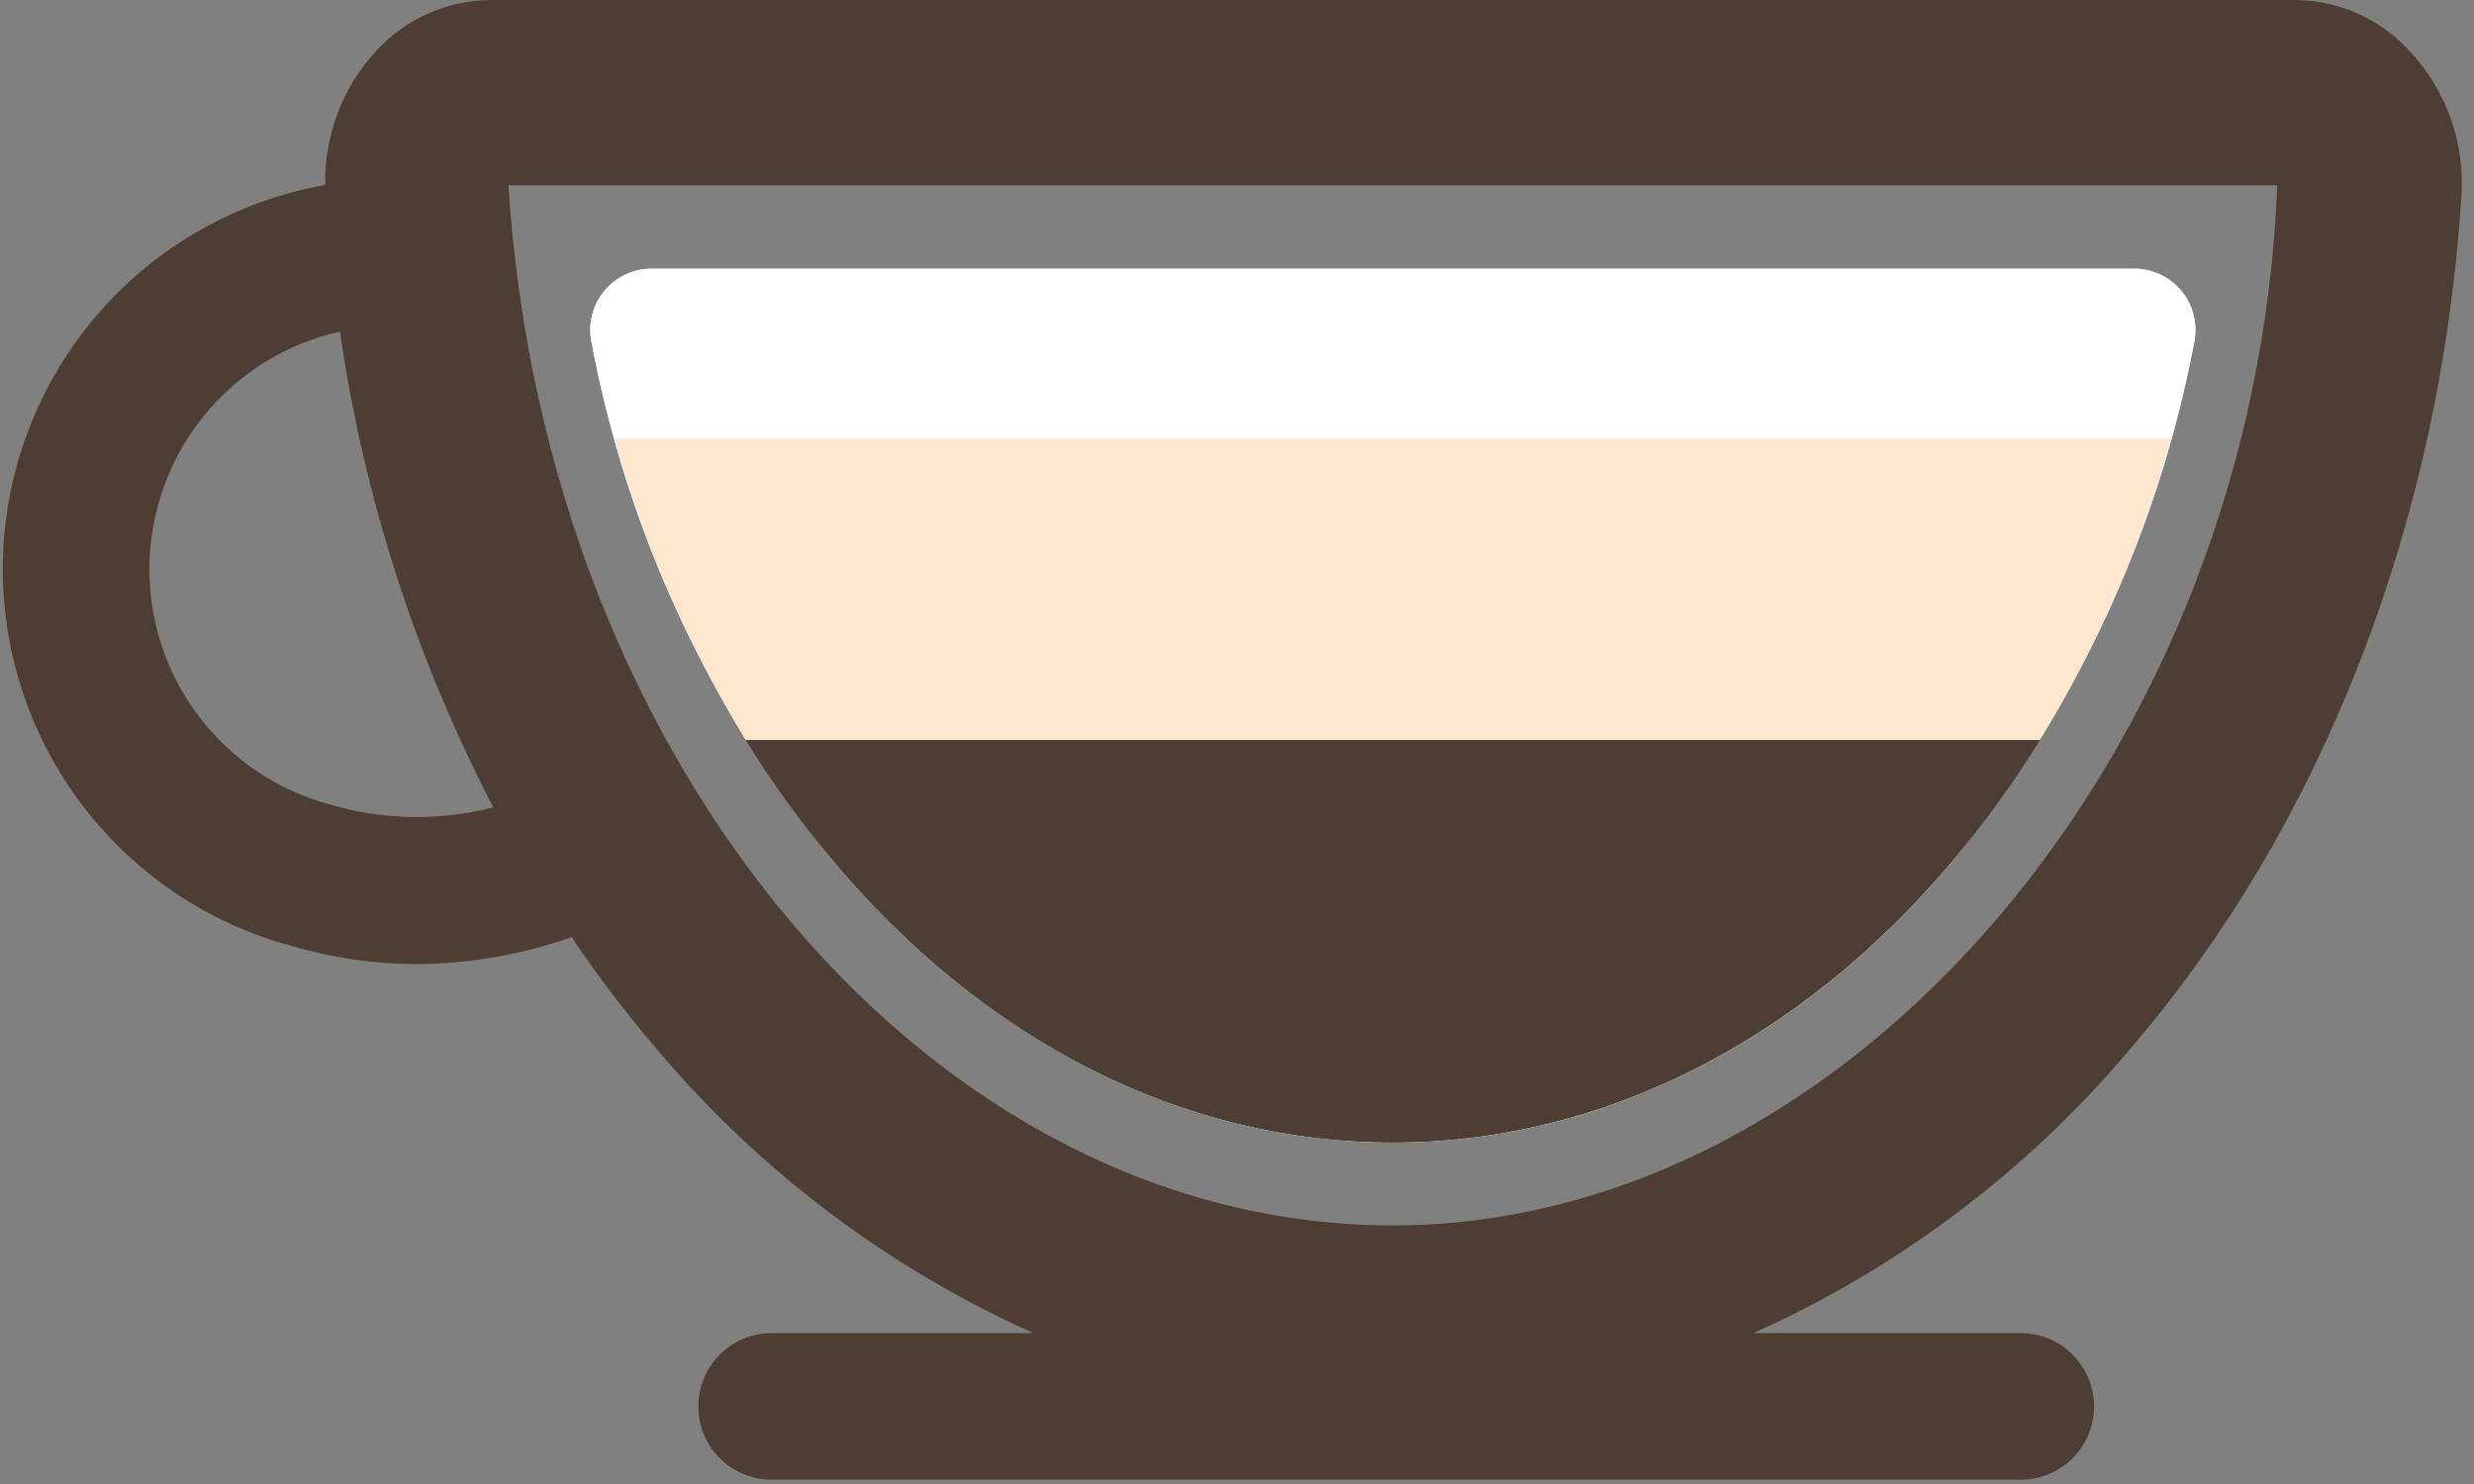 <svg width="60" height="36" viewBox="0 0 60 36" fill="none" xmlns="http://www.w3.org/2000/svg">
<rect x="0" y="0" width="60" height="36" fill="#808080" stroke="none"/>
<path opacity="0.8" d="M33.776 27.718C28.701 27.718 23.857 25.262 20.136 20.805C17.208 17.195 15.221 12.915 14.354 8.349C14.302 8.127 14.301 7.896 14.352 7.674C14.403 7.451 14.504 7.244 14.648 7.067C14.792 6.89 14.974 6.749 15.181 6.653C15.389 6.558 15.615 6.512 15.843 6.518H51.717C51.944 6.512 52.171 6.558 52.378 6.653C52.585 6.749 52.768 6.89 52.911 7.067C53.055 7.244 53.157 7.451 53.207 7.674C53.258 7.896 53.257 8.127 53.205 8.349C52.335 12.914 50.349 17.194 47.423 20.805C43.703 25.262 38.858 27.718 33.776 27.718Z" fill="white"/>
<path d="M33.776 27.718C28.701 27.718 23.857 25.262 20.136 20.805C17.208 17.195 15.221 12.915 14.354 8.349C14.302 8.127 14.301 7.896 14.352 7.674C14.403 7.451 14.504 7.244 14.648 7.067C14.792 6.89 14.974 6.749 15.181 6.653C15.389 6.558 15.615 6.512 15.843 6.518H51.717C51.944 6.512 52.171 6.558 52.378 6.653C52.585 6.749 52.768 6.89 52.911 7.067C53.055 7.244 53.157 7.451 53.207 7.674C53.258 7.896 53.257 8.127 53.205 8.349C52.335 12.914 50.349 17.194 47.423 20.805C43.703 25.262 38.858 27.718 33.776 27.718Z" fill="white"/>
<path d="M58.443 1.243C58.089 0.854 57.658 0.542 57.178 0.328C56.698 0.114 56.178 0.003 55.652 0H11.906C11.38 0.003 10.86 0.114 10.38 0.328C9.899 0.542 9.469 0.854 9.115 1.243C8.303 2.126 7.864 3.288 7.887 4.487C5.767 4.862 3.837 5.948 2.417 7.567C0.997 9.186 0.172 11.241 0.077 13.393C-0.017 15.544 0.625 17.663 1.897 19.401C3.17 21.138 4.997 22.39 7.076 22.949C8.06 23.238 9.08 23.386 10.105 23.388C11.385 23.38 12.655 23.159 13.863 22.733C14.505 23.688 15.203 24.605 15.954 25.479C18.437 28.42 21.549 30.764 25.062 32.339H18.714C18.243 32.339 17.79 32.527 17.457 32.86C17.123 33.194 16.936 33.646 16.936 34.118C16.936 34.59 17.123 35.042 17.457 35.375C17.79 35.709 18.243 35.896 18.714 35.896H49.007C49.479 35.896 49.931 35.709 50.265 35.375C50.598 35.042 50.786 34.59 50.786 34.118C50.786 33.646 50.598 33.194 50.265 32.86C49.931 32.527 49.479 32.339 49.007 32.339H42.526C46.038 30.764 49.151 28.42 51.634 25.479C56.322 20.032 59.187 12.68 59.693 4.777C59.739 4.134 59.652 3.488 59.437 2.88C59.221 2.271 58.883 1.714 58.443 1.243ZM8.006 19.518C6.729 19.177 5.603 18.417 4.809 17.36C4.014 16.303 3.597 15.01 3.625 13.688C3.652 12.366 4.122 11.091 4.96 10.068C5.797 9.045 6.954 8.332 8.245 8.044C8.828 12.073 10.085 15.974 11.965 19.585C10.664 19.921 9.296 19.898 8.006 19.518ZM33.775 29.727C22.658 29.727 13.238 18.64 12.33 4.494H55.228C54.7 18.164 44.9 29.727 33.775 29.727Z" fill="#4E3D33"/>
<path d="M18.082 17.948C18.698 18.948 19.385 19.903 20.136 20.806C23.856 25.27 28.701 27.718 33.775 27.718C38.85 27.718 43.702 25.263 47.423 20.806C48.174 19.903 48.86 18.948 49.476 17.948H18.082Z" fill="#4E3D33"/>
<path d="M18.082 17.948H49.476C50.87 15.672 51.937 13.213 52.646 10.641H14.912C15.622 13.213 16.689 15.672 18.082 17.948Z" fill="#FFE6CF"/>
</svg>
